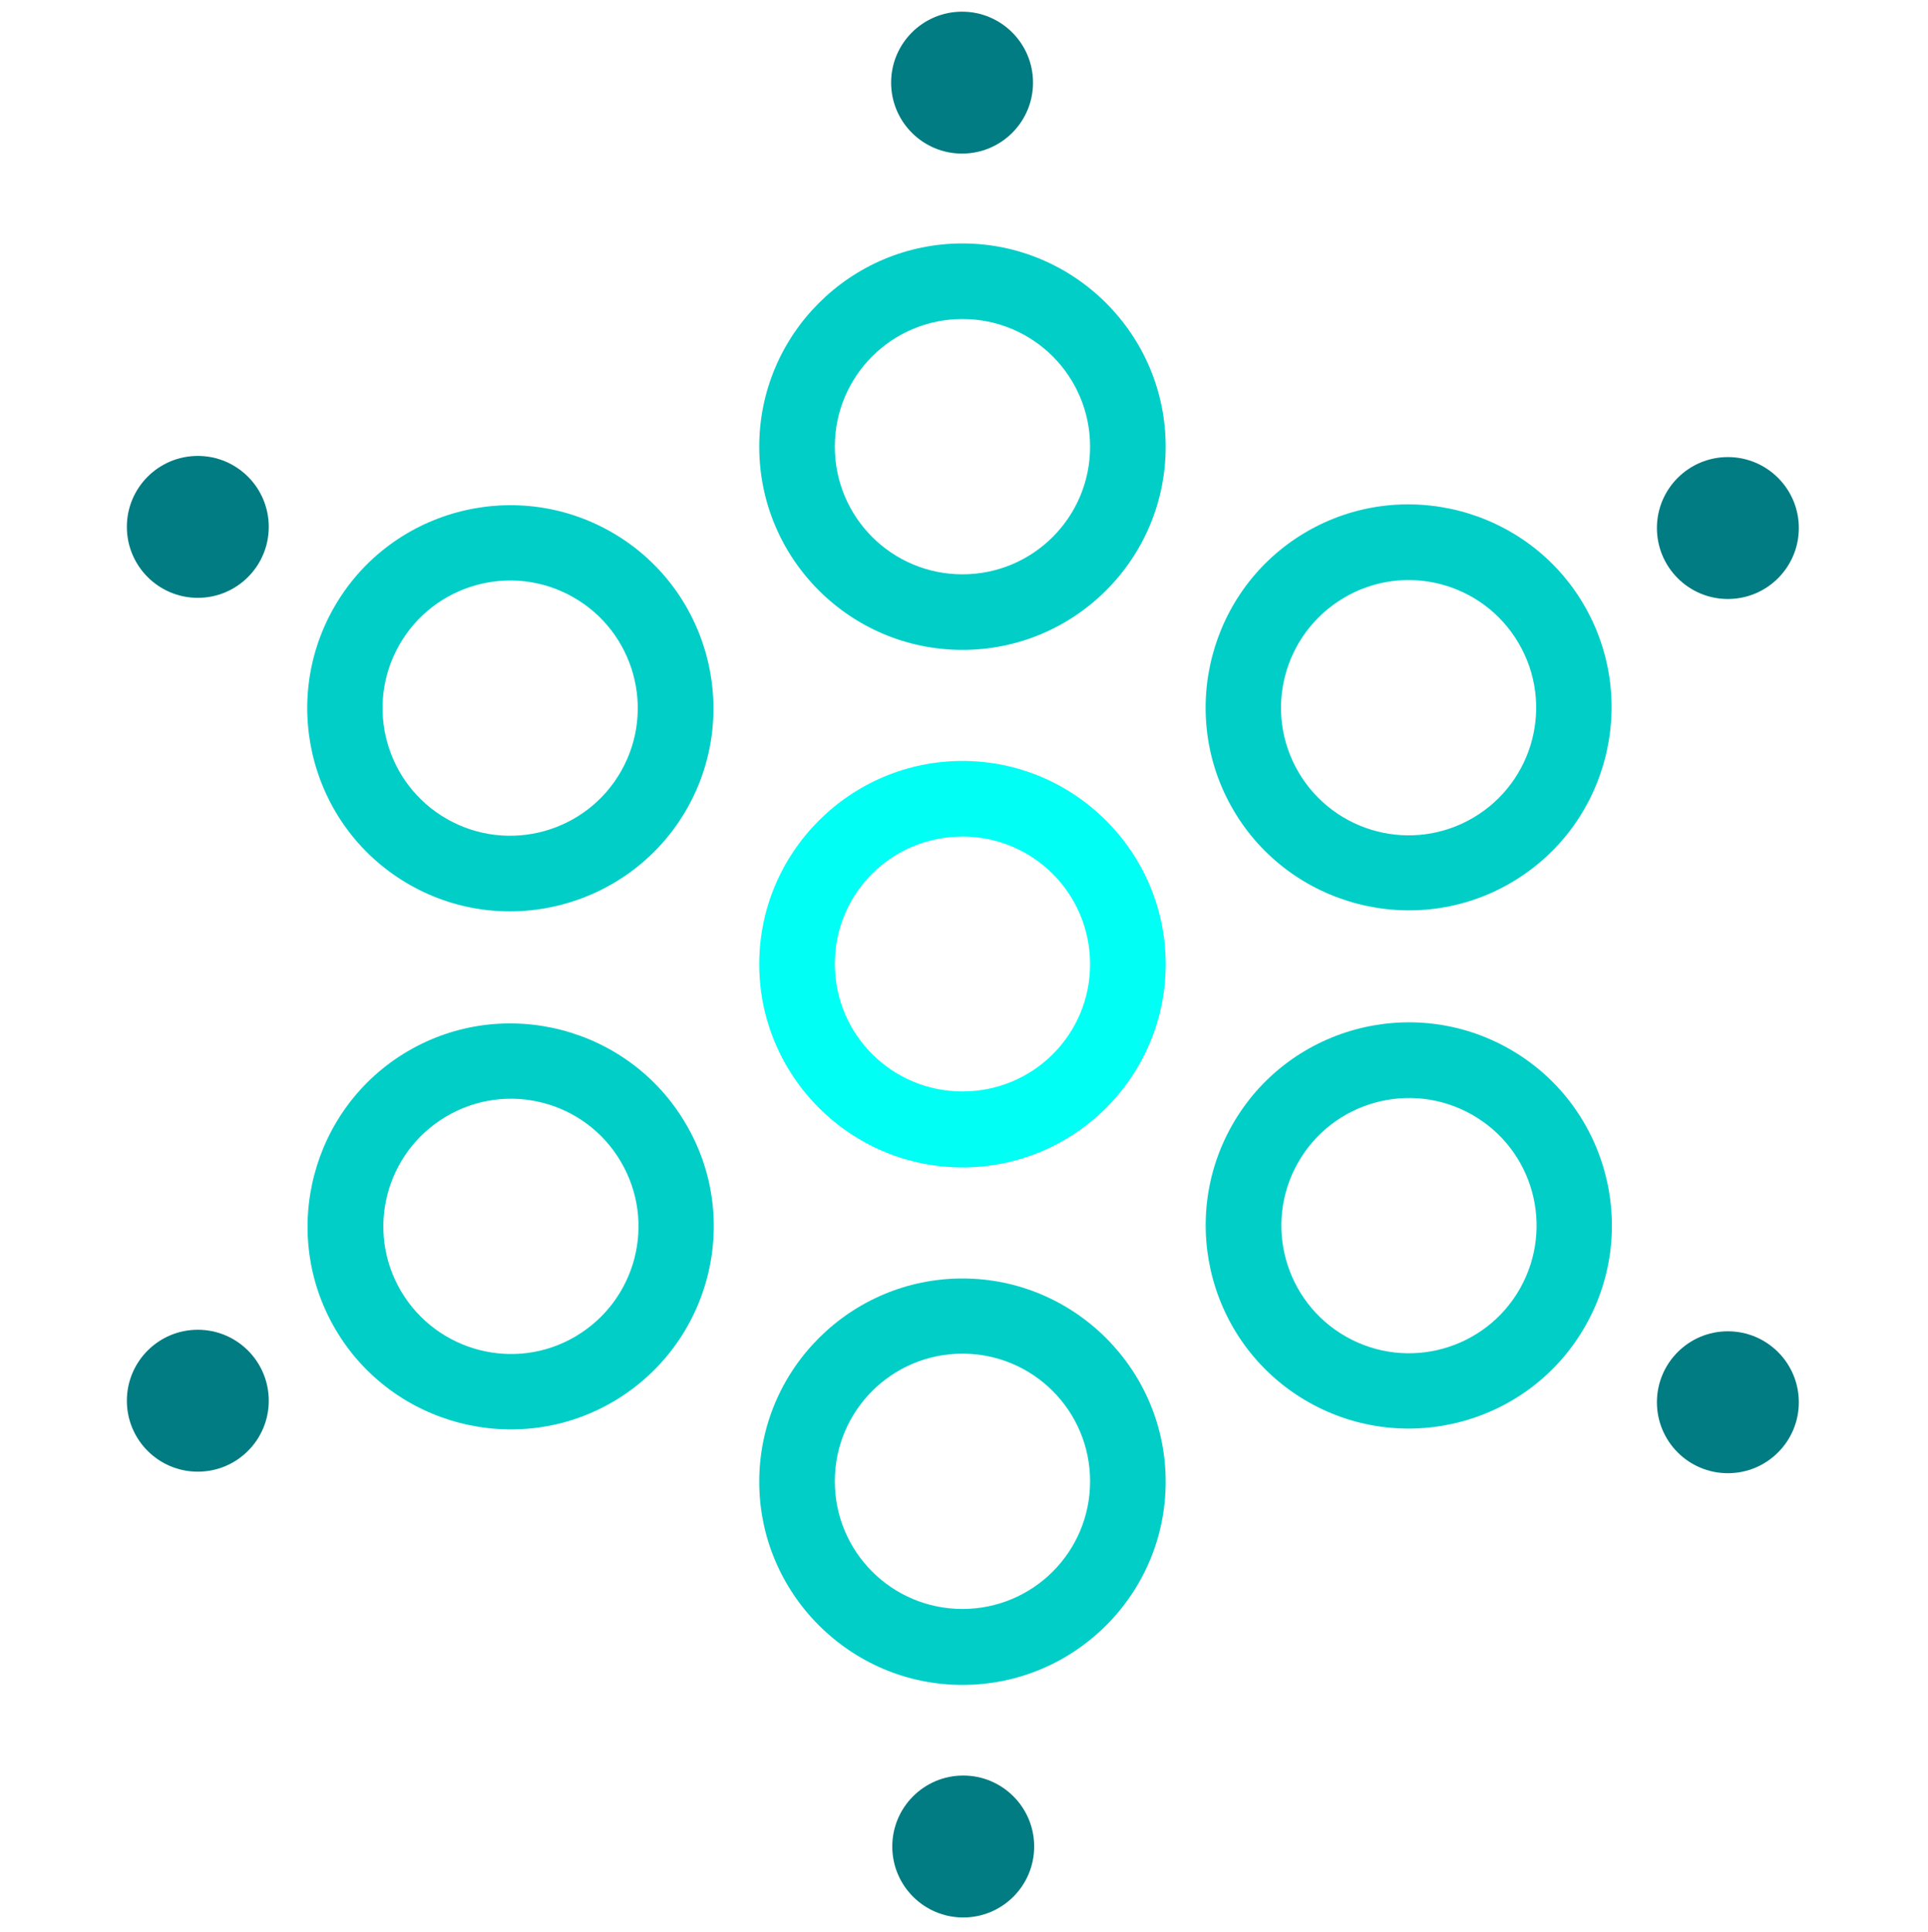 <svg width="500" height="501" viewBox="0 0 500 501" fill="none" xmlns="http://www.w3.org/2000/svg">
<path d="M249.6 216.93C267.9 216.93 282.7 231.73 282.7 250.03C282.7 268.33 267.9 283.03 249.6 283.03C231.3 283.03 216.5 268.23 216.5 249.93C216.5 231.63 231.3 216.93 249.6 216.93ZM249.6 197.33C220.6 197.33 196.9 220.93 196.9 250.03C196.9 279.03 220.5 302.73 249.6 302.73C278.7 302.73 302.3 279.13 302.3 250.03C302.3 220.93 278.6 197.33 249.6 197.33Z" fill="#00FFF4"/>
<path d="M249.6 82.729C267.9 82.729 282.7 97.529 282.7 115.829C282.7 134.129 267.9 148.929 249.6 148.929C231.3 148.929 216.5 134.129 216.5 115.829C216.5 97.529 231.3 82.729 249.6 82.729ZM249.6 63.129C220.6 63.129 196.9 86.729 196.9 115.829C196.9 144.929 220.5 168.529 249.6 168.529C278.7 168.529 302.3 144.929 302.3 115.829C302.3 86.729 278.6 63.129 249.6 63.129Z" fill="#02CEC8"/>
<path d="M249.6 351.029C267.9 351.029 282.7 365.829 282.7 384.129C282.7 402.429 267.9 417.229 249.6 417.229C231.3 417.229 216.5 402.429 216.5 384.129C216.5 365.829 231.3 351.029 249.6 351.029ZM249.6 331.529C220.6 331.529 196.9 355.129 196.9 384.229C196.9 413.229 220.5 436.929 249.6 436.929C278.7 436.929 302.3 413.329 302.3 384.229C302.3 355.129 278.6 331.529 249.6 331.529Z" fill="#02CEC8"/>
<path d="M393.8 166.73C403.1 182.53 397.8 202.73 382.1 212.03C366.3 221.33 346.1 216.03 336.8 200.33C327.5 184.53 332.8 164.33 348.5 155.03C364.2 145.73 384.5 150.93 393.8 166.73ZM410.7 156.73C396 131.73 363.6 123.33 338.6 138.03C313.6 152.73 305.2 185.13 319.9 210.13C334.6 235.13 367 243.53 392 228.83C417 214.13 425.4 181.83 410.7 156.73Z" fill="#02CEC8"/>
<path d="M161 301.229C170.3 317.029 165 337.229 149.3 346.529C133.6 355.829 113.3 350.529 104 334.829C94.7 319.029 100 298.829 115.7 289.529C131.4 280.229 151.7 285.429 161 301.229ZM177.8 291.329C163.1 266.329 130.7 257.929 105.7 272.629C80.7 287.329 72.3 319.729 87 344.729C101.7 369.729 134.1 378.129 159.1 363.429C184.2 348.629 192.6 316.329 177.8 291.329Z" fill="#02CEC8"/>
<path d="M394.2 334.13C385.2 350.03 365 355.63 349.1 346.63C333.2 337.63 327.6 317.43 336.6 301.53C345.6 285.63 365.8 280.03 381.7 289.03C397.6 298.03 403.2 318.13 394.2 334.13ZM411.2 343.73C425.5 318.43 416.6 286.23 391.3 271.93C366 257.63 333.8 266.53 319.5 291.83C305.2 317.13 314.1 349.33 339.4 363.63C364.7 377.93 396.9 369.03 411.2 343.73Z" fill="#02CEC8"/>
<path d="M161.1 199.928C152.1 215.828 131.9 221.428 116 212.428C100.1 203.428 94.5 183.228 103.5 167.328C112.5 151.428 132.7 145.828 148.6 154.828C164.5 163.828 170.1 184.028 161.1 199.928ZM178.2 209.628C192.5 184.328 183.6 152.128 158.3 137.828C133 123.528 100.8 132.428 86.5 157.728C72.2 183.028 81.1 215.228 106.4 229.528C131.7 243.828 163.9 234.828 178.2 209.628Z" fill="#02CEC8"/>
<path d="M249.5 39.829C259.662 39.829 267.9 31.591 267.9 21.429C267.9 11.267 259.662 3.029 249.5 3.029C239.338 3.029 231.1 11.267 231.1 21.429C231.1 31.591 239.338 39.829 249.5 39.829Z" fill="#007C82"/>
<path d="M448.1 155.329C458.262 155.329 466.5 147.091 466.5 136.929C466.5 126.767 458.262 118.529 448.1 118.529C437.938 118.529 429.7 126.767 429.7 136.929C429.7 147.091 437.938 155.329 448.1 155.329Z" fill="#007C82"/>
<path d="M448.1 382.029C458.262 382.029 466.5 373.791 466.5 363.629C466.5 353.466 458.262 345.229 448.1 345.229C437.938 345.229 429.7 353.466 429.7 363.629C429.7 373.791 437.938 382.029 448.1 382.029Z" fill="#007C82"/>
<path d="M249.8 497.23C259.962 497.23 268.2 488.992 268.2 478.83C268.2 468.668 259.962 460.43 249.8 460.43C239.638 460.43 231.4 468.668 231.4 478.83C231.4 488.992 239.638 497.23 249.8 497.23Z" fill="#007C82"/>
<path d="M51.3 381.63C61.462 381.63 69.7 373.392 69.7 363.23C69.7 353.068 61.462 344.83 51.3 344.83C41.138 344.83 32.9 353.068 32.9 363.23C32.9 373.392 41.138 381.63 51.3 381.63Z" fill="#007C82"/>
<path d="M51.3 155.029C61.462 155.029 69.7 146.791 69.7 136.629C69.7 126.466 61.462 118.229 51.3 118.229C41.138 118.229 32.9 126.466 32.9 136.629C32.9 146.791 41.138 155.029 51.3 155.029Z" fill="#007C82"/>
</svg>
